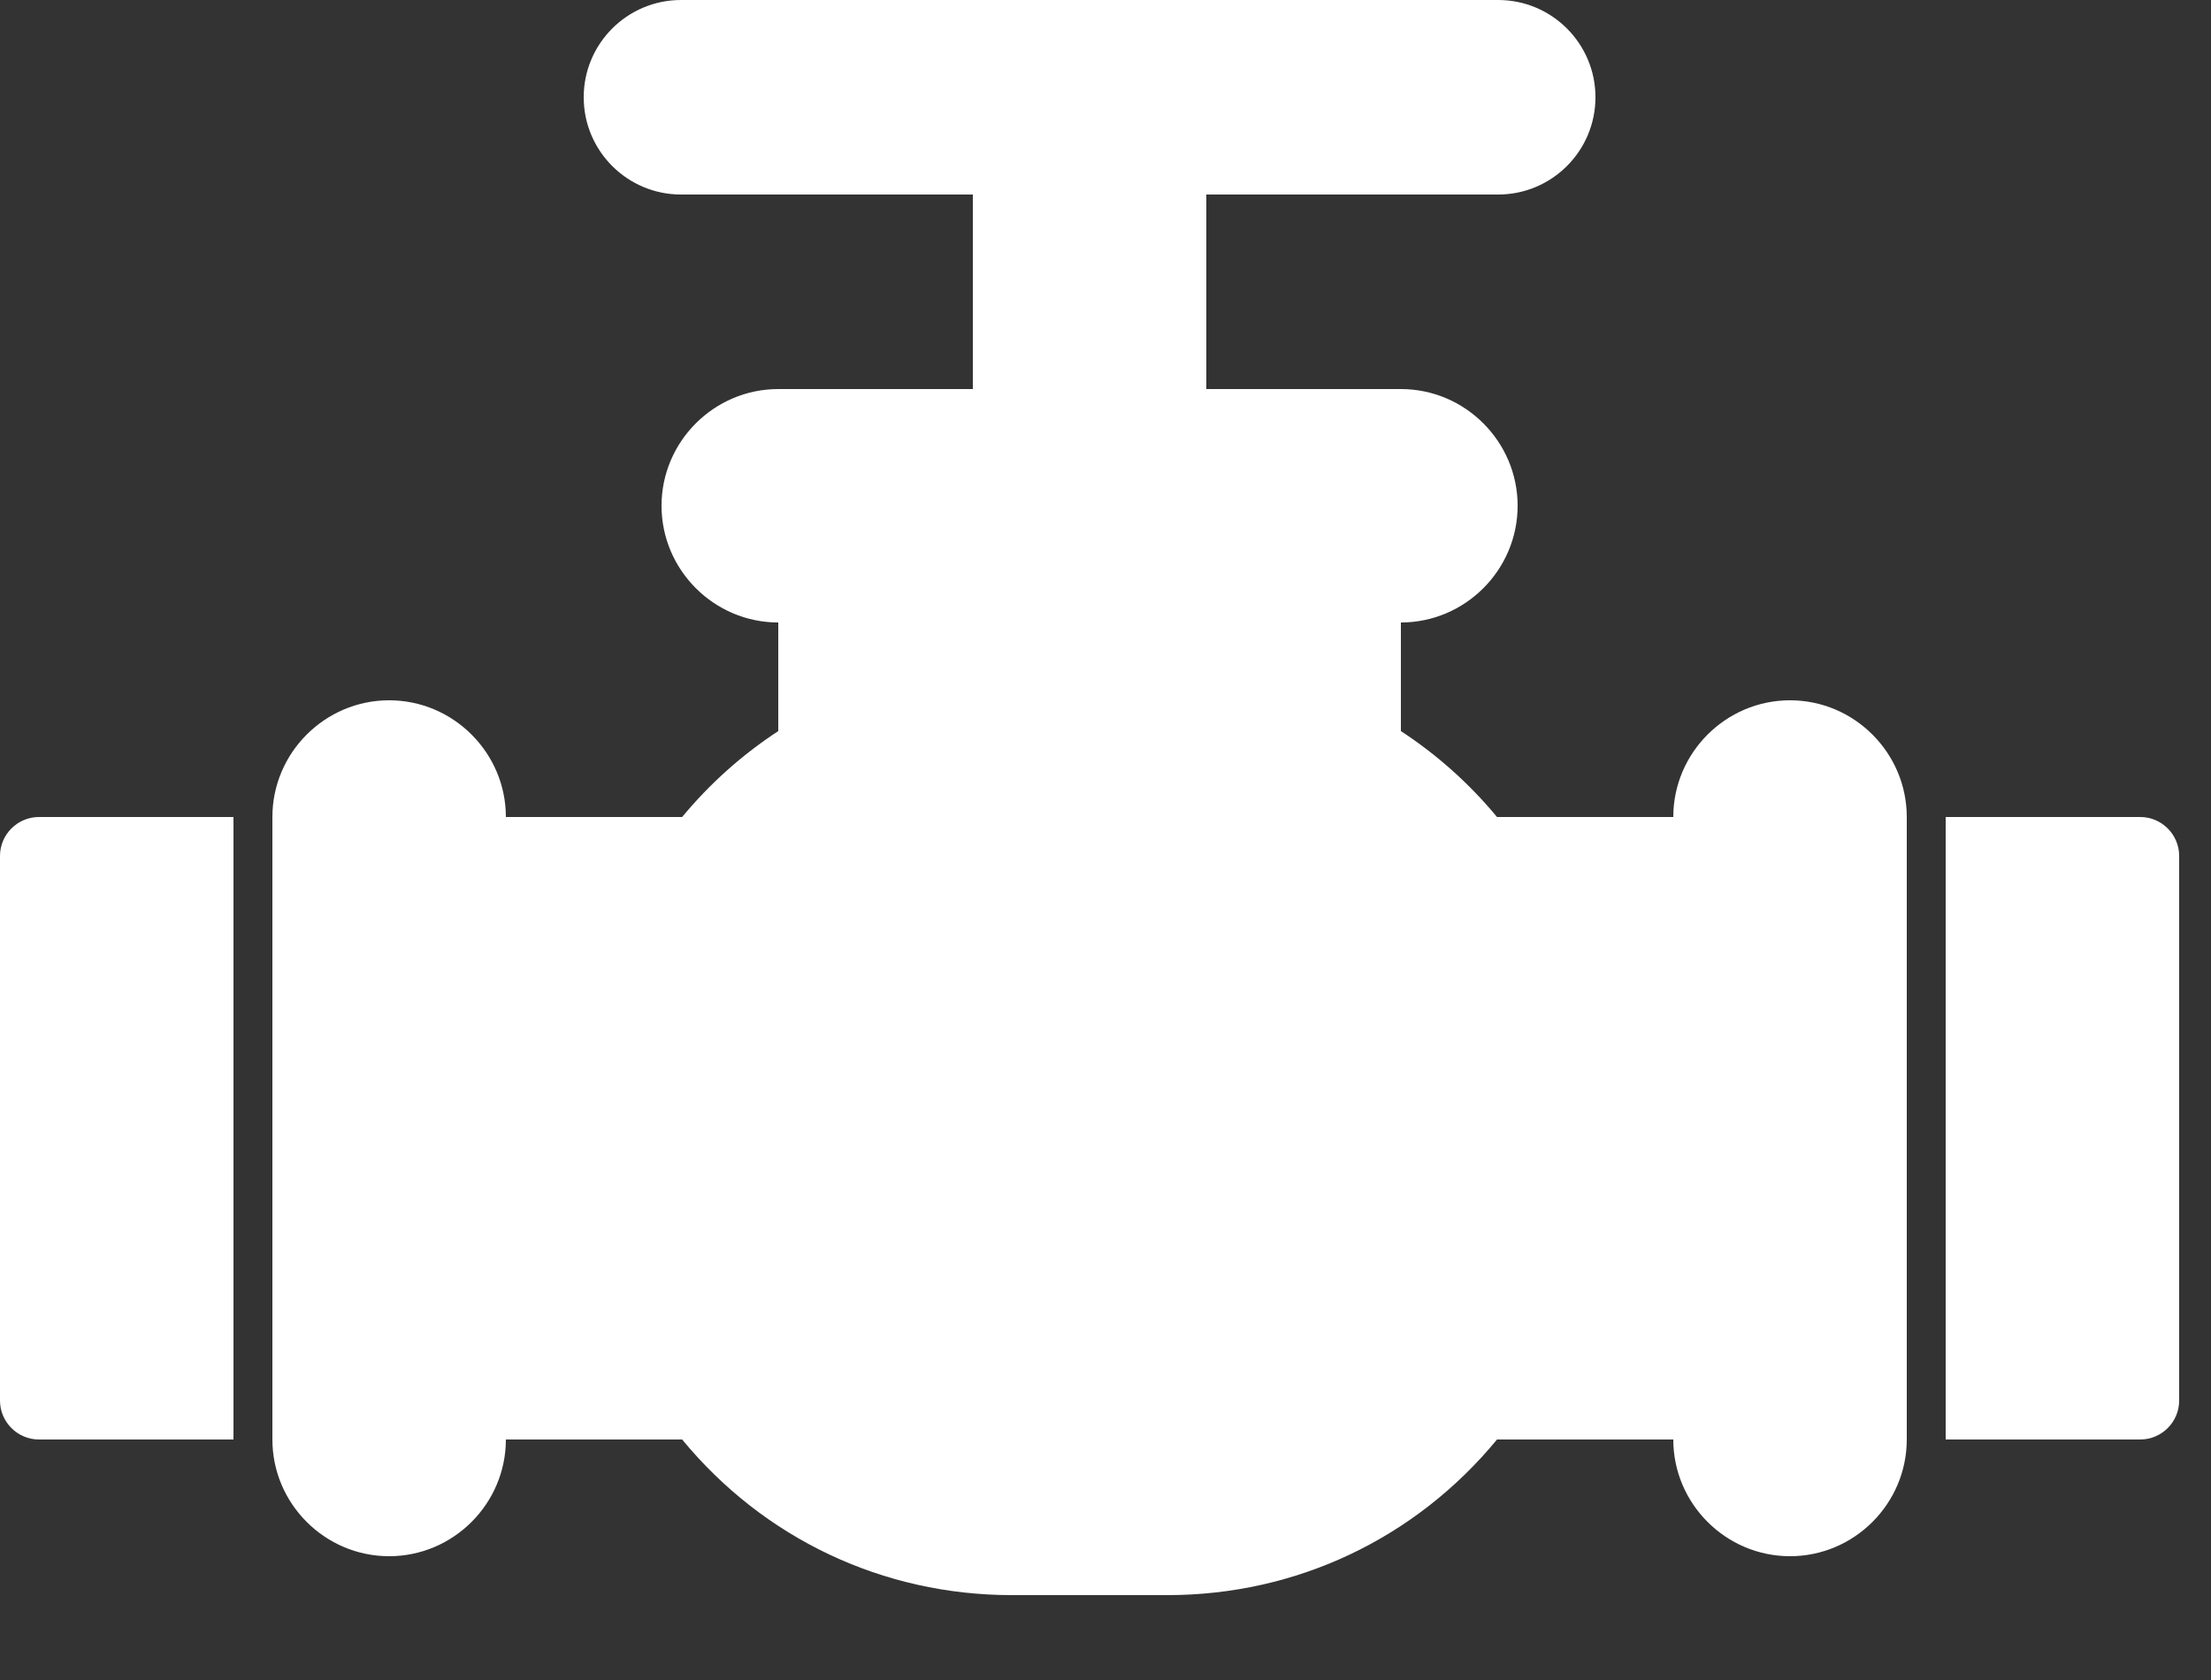 <?xml version="1.0" encoding="UTF-8"?>
<svg width="25px" height="19px" viewBox="0 0 25 19" version="1.1" xmlns="http://www.w3.org/2000/svg" xmlns:xlink="http://www.w3.org/1999/xlink">
    <rect x="0" y="0" width="25" height="19" fill="#333333" stroke="none"/>
    <!-- Generator: Sketch 56.3 (81716) - https://sketch.com -->
    <title>Group</title>
    <desc>Created with Sketch.</desc>
    <g id="Page-1" stroke="none" stroke-width="1" fill="none" fill-rule="evenodd">
        <g id="人员记录" transform="translate(-1169, -26)" fill="#FFFFFF" fill-rule="nonzero">
            <g id="阀门监测" transform="translate(1131, -63)">
                <g id="Group" transform="translate(38, 89)">
                    <path d="M4.97379915e-14,9.68 L4.97379915e-14,15.84 C4.97379915e-14,16.082 0.198,16.28 0.44,16.28 L2.64,16.28 L2.64,15.4 L2.64,10.12 L2.64,9.24 L0.44,9.24 C0.198,9.24 4.97379915e-14,9.438 4.97379915e-14,9.68 Z" id="Path"></path>
                    <path d="M24.2,9.24 L22,9.24 L22,10.12 L22,15.4 L22,16.28 L24.2,16.28 C24.442,16.28 24.64,16.082 24.64,15.84 L24.64,9.68 C24.64,9.438 24.442,9.24 24.2,9.24 Z" id="Path"></path>
                    <path d="M20.24,7.92 C19.514,7.92 18.92,8.514 18.92,9.24 L18.48,9.24 L16.927,9.24 C16.614,8.862 16.249,8.536 15.84,8.268 L15.84,7.04 C16.566,7.04 17.16,6.446 17.16,5.72 C17.16,4.994 16.566,4.4 15.84,4.4 L13.64,4.4 L13.64,2.2 L16.94,2.2 C17.547,2.2 18.04,1.707 18.04,1.1 C18.04,0.493 17.547,-5.32907052e-15 16.94,-5.32907052e-15 L7.7,-5.32907052e-15 C7.093,-5.32907052e-15 6.6,0.493 6.6,1.1 C6.6,1.707 7.093,2.2 7.7,2.2 L11,2.2 L11,4.4 L8.8,4.4 C8.074,4.4 7.48,4.994 7.48,5.72 C7.48,6.446 8.074,7.04 8.8,7.04 L8.8,8.268 C8.391,8.536 8.026,8.862 7.713,9.24 L6.16,9.24 L5.72,9.24 C5.72,8.514 5.126,7.92 4.4,7.92 C3.674,7.92 3.08,8.514 3.08,9.24 L3.08,16.28 C3.08,17.006 3.674,17.6 4.4,17.6 C5.126,17.6 5.72,17.006 5.72,16.28 L6.16,16.28 L7.713,16.28 C8.637,17.402 9.984,18.04 11.44,18.04 L13.2,18.04 C14.656,18.04 16.003,17.402 16.927,16.28 L18.48,16.28 L18.92,16.28 C18.92,17.006 19.514,17.6 20.24,17.6 C20.966,17.6 21.56,17.006 21.56,16.28 L21.56,9.24 C21.56,8.514 20.966,7.92 20.24,7.92 Z" id="Path"></path>
                </g>
            </g>
        </g>
    </g>
</svg>
